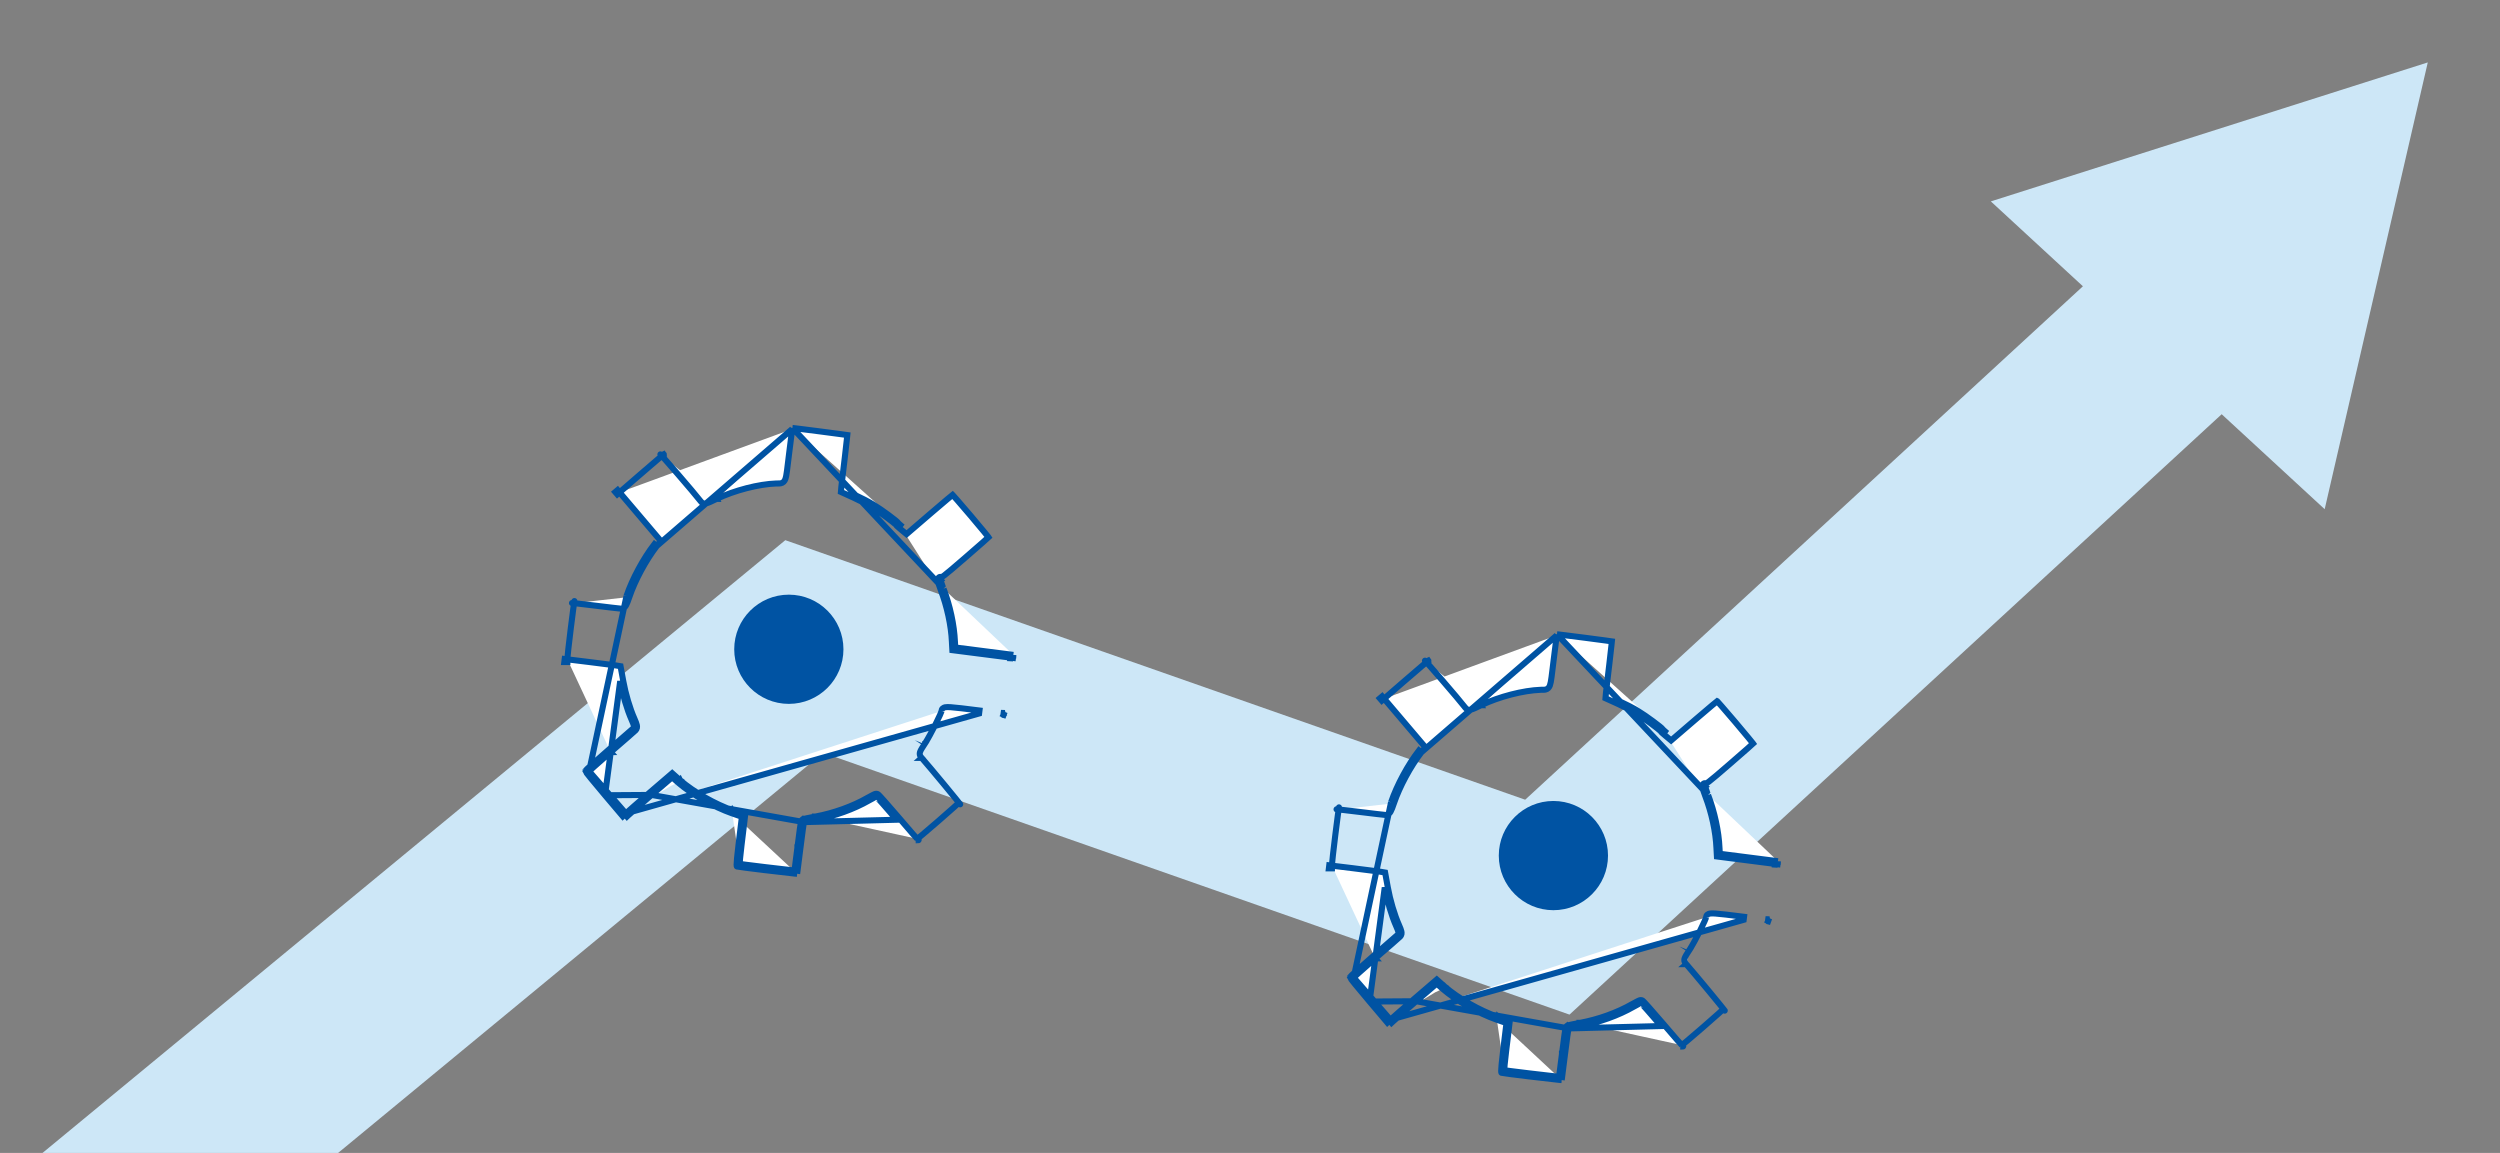<svg width="412" height="190" viewBox="0 0 412 190" fill="none" xmlns="http://www.w3.org/2000/svg">
<rect x="0" y="0" width="412" height="190" fill="#808080" stroke="none"/>
<g clip-path="url(#clip0_5_327)">
<path fill-rule="evenodd" clip-rule="evenodd" d="M383.107 83.915L400.098 10.286L328.089 33.189L343.264 47.18L251.349 131.793L129.418 89.021L-34.864 224.543L-15.137 248.457L135.656 124.061L258.651 167.207L366.132 68.264L383.107 83.915Z" fill="#CDE7F7"/>
<path d="M99.703 131.056C97.905 128.945 96.444 127.139 96.444 127.054C96.444 126.969 98.191 125.402 100.308 123.563M99.703 131.056L102.206 112.254C102.609 114.485 103.331 116.921 104.104 118.658C104.507 119.577 104.558 119.833 104.39 120.003C104.272 120.122 102.441 121.723 100.308 123.563M99.703 131.056L102.638 134.523L103.002 134.179M99.703 131.056L107.38 131.005M100.308 123.563L100.636 123.94C100.635 123.94 100.635 123.941 100.635 123.941M100.308 123.563L100.634 123.941C100.634 123.941 100.635 123.941 100.635 123.941M100.635 123.941C99.578 124.859 98.615 125.708 97.917 126.338C97.567 126.653 97.287 126.91 97.095 127.093C97.092 127.096 97.09 127.098 97.087 127.101M100.635 123.941C101.702 123.021 102.694 122.16 103.433 121.515C104.159 120.881 104.67 120.431 104.746 120.354C104.847 120.251 104.929 120.119 104.963 119.95C104.994 119.795 104.979 119.644 104.951 119.509C104.896 119.25 104.761 118.91 104.562 118.457L104.561 118.455C103.807 116.76 103.095 114.364 102.698 112.165L102.698 112.164L102.328 110.138L102.265 109.793L101.92 109.734L101.416 109.649L101.404 109.647L101.392 109.646C101.123 109.614 99.304 109.381 97.289 109.124L96.978 109.084L96.975 109.084L93.5 108.661M97.087 127.101L103.247 98.221M97.087 127.101C97.09 127.105 97.093 127.109 97.096 127.113C97.257 127.322 97.493 127.618 97.787 127.98C98.374 128.702 99.187 129.679 100.084 130.732L100.084 130.733L103.002 134.179M97.087 127.101C96.994 127.189 96.927 127.255 96.885 127.3C96.875 127.311 96.867 127.319 96.861 127.326C96.855 127.332 96.853 127.335 96.854 127.334C96.855 127.333 96.857 127.331 96.86 127.326C96.863 127.322 96.868 127.314 96.876 127.302C96.882 127.292 96.895 127.27 96.907 127.24C96.917 127.217 96.944 127.148 96.944 127.054C96.944 126.978 96.926 126.921 96.92 126.904C96.912 126.879 96.904 126.862 96.9 126.854C96.893 126.837 96.887 126.828 96.888 126.831C96.891 126.835 96.899 126.848 96.919 126.876C96.955 126.927 97.01 127.002 97.087 127.101ZM97.087 127.101L103.137 134.05M93.5 108.661V109.103H93L93.061 108.607L93.5 108.661ZM93.5 108.661V108.575C93.5 108.459 93.564 107.821 93.671 106.868C93.776 105.938 93.917 104.754 94.061 103.587C94.205 102.419 94.351 101.269 94.466 100.408C94.521 99.998 94.569 99.655 94.606 99.408M94.606 99.408C94.562 99.404 94.52 99.4 94.482 99.397C94.382 99.388 94.309 99.383 94.263 99.382C94.239 99.38 94.231 99.381 94.233 99.381C94.234 99.381 94.235 99.381 94.236 99.381C94.238 99.38 94.241 99.38 94.244 99.38C94.249 99.38 94.259 99.379 94.272 99.377C94.283 99.376 94.31 99.371 94.343 99.361L94.345 99.361C94.361 99.355 94.433 99.333 94.508 99.273C94.514 99.268 94.52 99.263 94.526 99.258C94.534 99.25 94.541 99.243 94.549 99.236C94.608 99.175 94.636 99.116 94.64 99.106L94.641 99.105C94.653 99.081 94.66 99.061 94.662 99.054C94.667 99.038 94.669 99.029 94.668 99.033C94.667 99.039 94.663 99.055 94.657 99.088C94.646 99.15 94.631 99.245 94.612 99.37C94.61 99.382 94.608 99.395 94.606 99.408ZM94.606 99.408C94.794 99.425 95.037 99.449 95.324 99.48C96.034 99.556 97.004 99.671 98.06 99.806L98.06 99.806C100.197 100.079 102.101 100.284 102.294 100.302L102.317 100.304H102.34C102.49 100.304 102.661 100.272 102.827 100.16C102.978 100.057 103.085 99.913 103.17 99.768C103.332 99.489 103.498 99.043 103.721 98.381M103.721 98.381L103.247 98.221M103.721 98.381C103.721 98.381 103.721 98.38 103.721 98.38L103.247 98.221M103.721 98.381C104.66 95.609 106.463 92.287 108.245 89.979L108.243 89.981L107.85 89.671C106.036 92.021 104.205 95.393 103.247 98.221M102.101 81.141L105.208 84.8L108.635 88.836L108.9 89.148L108.646 89.47L108.246 89.976L130.553 70.703C130.553 70.703 130.554 70.702 130.554 70.702M102.101 81.141L101.727 81.465L101.4 81.087L101.781 80.764L102.101 81.141ZM102.101 81.141L105.523 78.178L105.524 78.178C106.564 77.276 107.525 76.451 108.233 75.848C108.582 75.551 108.868 75.308 109.074 75.137M109.074 75.137C109.052 75.113 109.032 75.091 109.013 75.07C108.932 74.984 108.873 74.921 108.834 74.882C108.814 74.862 108.806 74.855 108.807 74.856C108.808 74.857 108.812 74.86 108.816 74.864C108.821 74.867 108.831 74.874 108.844 74.883C108.854 74.89 108.886 74.91 108.93 74.928L108.932 74.928C108.953 74.937 109.112 75.001 109.298 74.925L109.11 74.462L109.336 74.908C109.349 74.902 109.36 74.895 109.368 74.891C109.376 74.886 109.381 74.882 109.382 74.881C109.388 74.878 109.392 74.875 109.392 74.875C109.393 74.874 109.391 74.875 109.385 74.88C109.372 74.89 109.352 74.906 109.324 74.929C109.268 74.975 109.187 75.041 109.084 75.128C109.081 75.131 109.077 75.134 109.074 75.137ZM109.074 75.137C109.227 75.305 109.431 75.532 109.673 75.805C110.222 76.424 110.959 77.27 111.728 78.161C113.271 79.949 114.923 81.9 115.451 82.584L115.452 82.587C115.455 82.59 115.458 82.594 115.461 82.598C115.516 82.668 115.63 82.817 115.81 82.904C116.027 83.009 116.246 82.989 116.428 82.944C116.605 82.9 116.817 82.816 117.071 82.703C117.331 82.587 117.665 82.427 118.096 82.219M118.096 82.219C118.096 82.219 118.096 82.219 118.095 82.219L117.879 81.769L118.097 82.219C118.096 82.219 118.096 82.219 118.096 82.219ZM118.096 82.219C121.065 80.798 125.046 79.779 127.909 79.679L127.912 79.679C128.019 79.675 128.109 79.675 128.201 79.675C128.232 79.675 128.264 79.675 128.296 79.675C128.41 79.675 128.554 79.673 128.693 79.643C128.848 79.61 129.008 79.541 129.149 79.403C129.281 79.275 129.364 79.115 129.423 78.955C129.536 78.65 129.612 78.199 129.696 77.572C129.747 77.191 129.804 76.721 129.873 76.147C129.921 75.757 129.973 75.32 130.034 74.83L130.034 74.829C130.269 72.906 130.504 71.058 130.554 70.702M130.554 70.702C130.563 70.638 130.575 70.579 130.588 70.528M130.554 70.702L130.588 70.528M130.588 70.528C130.644 70.534 130.707 70.541 130.777 70.549C131.064 70.583 131.459 70.631 131.925 70.689C132.857 70.804 134.072 70.959 135.28 71.115C136.488 71.272 137.688 71.43 138.588 71.552C139.016 71.61 139.376 71.659 139.636 71.697C139.616 71.898 139.588 72.16 139.555 72.469C139.473 73.227 139.356 74.269 139.222 75.409C139.15 76.016 139.08 76.614 139.014 77.169C138.834 78.696 138.692 79.903 138.667 80.13L138.666 80.141L138.666 80.141L138.615 80.72L138.585 81.073L138.907 81.219L140.671 82.019C140.671 82.019 140.671 82.019 140.671 82.019C141.635 82.458 143.006 83.162 143.7 83.604L143.71 83.61L143.71 83.61C144.354 83.998 145.305 84.66 146.124 85.266C146.532 85.568 146.901 85.851 147.178 86.076C147.317 86.188 147.429 86.283 147.509 86.355C147.58 86.419 147.603 86.446 147.604 86.445C147.605 86.445 147.601 86.44 147.596 86.431L148.017 86.162M130.588 70.528L155.493 97.011M148.017 86.162L147.587 86.417C147.634 86.498 147.707 86.573 147.746 86.613C147.799 86.667 147.864 86.73 147.935 86.795C148.077 86.925 148.256 87.08 148.438 87.23C148.439 87.23 148.439 87.23 148.439 87.23L149.076 87.757L149.401 88.026L149.721 87.751L153.484 84.515L153.485 84.514C154.516 83.621 155.467 82.815 156.167 82.232C156.509 81.947 156.79 81.718 156.99 81.558C156.991 81.559 156.992 81.56 156.993 81.561C157.178 81.762 157.436 82.053 157.744 82.405C158.36 83.109 159.168 84.052 159.973 85C160.777 85.948 161.576 86.901 162.173 87.627C162.472 87.99 162.718 88.294 162.889 88.511C162.895 88.518 162.9 88.524 162.905 88.531C162.899 88.536 162.894 88.541 162.888 88.546C162.681 88.739 162.38 89.012 162.005 89.347C161.257 90.015 160.222 90.919 159.081 91.897L159.079 91.899C157.226 93.505 156.199 94.381 155.612 94.827C155.429 94.966 155.306 95.049 155.227 95.097C155.195 95.084 155.157 95.072 155.114 95.065C154.987 95.043 154.837 95.069 154.712 95.17C154.605 95.256 154.563 95.36 154.547 95.411C154.529 95.466 154.524 95.514 154.522 95.541C154.518 95.595 154.523 95.642 154.526 95.668C154.539 95.767 154.575 95.898 154.613 96.025C154.696 96.3 154.839 96.709 155.026 97.192M148.017 86.162C148.067 86.248 148.403 86.554 148.756 86.844L140.877 81.564C141.852 82.007 143.246 82.722 143.968 83.182C145.296 83.983 147.832 85.873 148.017 86.162ZM155.026 97.192C155.026 97.192 155.026 97.192 155.026 97.192L155.493 97.011M155.026 97.192C155.026 97.191 155.026 97.191 155.026 97.19L155.493 97.011M155.026 97.192C156.067 99.905 156.76 103.087 156.875 105.787L156.875 105.792L156.875 105.792L156.925 106.729L156.948 107.145L157.361 107.198L162.149 107.811L166.474 108.365M155.493 97.011C156.551 99.77 157.257 103.006 157.374 105.765L157.425 106.702L162.212 107.315L167 107.928M166.474 108.365L166.501 107.899L167 107.928M166.474 108.365L166.936 108.424L167 107.928M166.474 108.365L166.467 108.477M167 107.928L166.966 108.507M103.483 134.412C103.768 134.139 105.532 132.606 107.38 131.005M103.483 134.412L103.325 134.561L103.002 134.179M103.483 134.412L103.139 134.049L103.138 134.049M103.483 134.412L103.137 134.05M107.38 131.005L110.773 128.093L111.748 128.962M107.38 131.005L132.511 135.484M103.002 134.179L103.137 134.05M103.137 134.05L103.138 134.049M103.138 134.049C103.437 133.764 105.215 132.22 107.053 130.627L107.054 130.626L110.448 127.714L110.78 127.429L111.106 127.72L112.077 128.585M103.138 134.049L161.356 117.585L161.418 117.089C158.93 116.775 157.489 116.602 156.67 116.547C156.274 116.521 155.968 116.517 155.752 116.56C155.643 116.582 155.49 116.627 155.362 116.744C155.22 116.875 155.168 117.038 155.161 117.179M112.077 128.585C114.345 130.534 117.799 132.512 120.849 133.582L120.848 133.581L120.685 134.054M112.077 128.585C112.076 128.584 112.075 128.583 112.074 128.582L111.748 128.962M112.077 128.585L112.081 128.588L111.748 128.962M120.685 134.054L120.85 133.582L122.427 134.126L122.807 134.257L122.761 134.656L122.66 135.525L122.659 135.528C122.29 138.537 122.072 140.352 121.968 141.421C121.925 141.866 121.902 142.169 121.895 142.371M120.685 134.054L122.264 134.599L122.163 135.467C121.424 141.479 121.29 142.757 121.458 142.808C121.642 142.876 130.092 143.898 130.966 143.966L131.369 144M120.685 134.054C117.577 132.964 114.066 130.954 111.748 128.962M121.895 142.371C121.914 142.374 121.932 142.376 121.952 142.379C122.2 142.413 122.547 142.459 122.962 142.512C123.792 142.618 124.892 142.754 126.014 142.891C128.161 143.151 130.366 143.409 130.934 143.461M121.895 142.371C121.798 142.358 121.72 142.346 121.662 142.337C121.628 142.332 121.604 142.328 121.589 142.325C121.586 142.325 121.583 142.324 121.581 142.324M121.895 142.371C121.894 142.414 121.893 142.452 121.893 142.486C121.893 142.584 121.898 142.62 121.899 142.62C121.899 142.62 121.899 142.62 121.899 142.62L121.898 142.62C121.898 142.619 121.89 142.58 121.86 142.528C121.829 142.476 121.758 142.386 121.631 142.339C121.628 142.338 121.624 142.336 121.621 142.335C121.615 142.333 121.609 142.331 121.603 142.33C121.594 142.327 121.586 142.325 121.581 142.324M130.934 143.461L131.41 139.715L131.907 139.776M130.934 143.461L130.873 143.937L130.967 143.949L130.967 143.949L131.369 144M130.934 143.461C130.961 143.464 130.985 143.466 131.005 143.467L131.008 143.468L131.411 143.502L131.369 144M131.907 139.776L131.411 139.713L131.411 139.714C131.554 138.555 131.692 137.488 131.802 136.705C131.857 136.314 131.905 135.991 131.943 135.762C131.961 135.649 131.978 135.553 131.993 135.481C132.001 135.447 132.009 135.409 132.019 135.374C132.024 135.358 132.032 135.33 132.045 135.299C132.052 135.284 132.064 135.257 132.083 135.226C132.093 135.209 132.127 135.154 132.191 135.101M131.907 139.776C132.192 137.46 132.461 135.519 132.511 135.484M131.907 139.776L131.369 144M132.191 135.101C132.252 135.049 132.311 135.024 132.324 135.018L132.326 135.017C132.356 135.004 132.385 134.993 132.408 134.985C132.454 134.97 132.509 134.954 132.566 134.939C132.682 134.909 132.837 134.873 133.017 134.834C133.379 134.756 133.863 134.661 134.387 134.567M132.191 135.101C132.179 135.111 132.167 135.121 132.155 135.133L132.511 135.484M132.191 135.101C132.203 135.09 132.217 135.08 132.231 135.07L132.511 135.484M134.387 134.567C137.377 134.014 140.514 132.891 142.98 131.474L142.983 131.473C143.274 131.308 143.558 131.155 143.78 131.043C143.891 130.987 143.99 130.938 144.07 130.903C144.109 130.885 144.15 130.868 144.188 130.854C144.207 130.847 144.231 130.839 144.258 130.832C144.276 130.827 144.333 130.812 144.405 130.812C144.519 130.812 144.602 130.851 144.623 130.861L144.623 130.861C144.656 130.877 144.681 130.893 144.695 130.902C144.723 130.921 144.746 130.94 144.759 130.951C144.788 130.976 144.819 131.005 144.847 131.033C144.906 131.091 144.983 131.172 145.074 131.27C145.257 131.466 145.511 131.747 145.816 132.091C146.428 132.779 147.253 133.727 148.145 134.767L148.148 134.771C149.027 135.816 149.844 136.762 150.449 137.446C150.75 137.785 150.996 138.057 151.171 138.244M134.387 134.567C134.387 134.567 134.386 134.567 134.386 134.567L134.477 135.059M134.387 134.567C134.387 134.567 134.388 134.567 134.388 134.567L134.477 135.059M151.171 138.244C151.18 138.237 151.188 138.231 151.196 138.224C151.412 138.053 151.712 137.805 152.07 137.505C152.785 136.904 153.721 136.101 154.652 135.292C155.583 134.483 156.507 133.67 157.198 133.051C157.543 132.741 157.828 132.481 158.025 132.295C158.028 132.293 158.03 132.291 158.032 132.289M151.171 138.244C151.173 138.245 151.175 138.247 151.177 138.249C151.265 138.343 151.331 138.411 151.375 138.453C151.398 138.474 151.407 138.482 151.406 138.482C151.406 138.481 151.403 138.479 151.398 138.475C151.394 138.472 151.385 138.466 151.374 138.459C151.363 138.453 151.341 138.44 151.31 138.427C151.287 138.417 151.218 138.391 151.125 138.391C151.053 138.391 150.999 138.407 150.979 138.413C150.955 138.421 150.937 138.429 150.928 138.433C150.916 138.439 150.908 138.443 150.905 138.445C150.909 138.442 150.924 138.433 150.95 138.413C151.001 138.376 151.075 138.32 151.171 138.244ZM158.032 132.289C157.895 132.112 157.705 131.875 157.475 131.59C156.976 130.973 156.296 130.145 155.576 129.274C154.133 127.53 152.534 125.625 151.893 124.899M158.032 132.289C158.128 132.198 158.199 132.13 158.244 132.084C158.255 132.072 158.264 132.063 158.27 132.056L158.278 132.048C158.28 132.045 158.28 132.045 158.28 132.045L158.276 132.05C158.273 132.054 158.268 132.061 158.261 132.071C158.255 132.08 158.242 132.101 158.228 132.131C158.22 132.15 158.184 132.227 158.184 132.334C158.184 132.425 158.21 132.492 158.215 132.504C158.224 132.528 158.233 132.546 158.236 132.553C158.244 132.568 158.25 132.577 158.248 132.574C158.247 132.571 158.239 132.56 158.222 132.536C158.189 132.491 158.137 132.423 158.067 132.333C158.056 132.319 158.044 132.304 158.032 132.289ZM151.893 124.899C151.889 124.895 151.885 124.89 151.881 124.885C151.814 124.812 151.699 124.683 151.634 124.523C151.546 124.306 151.567 124.097 151.632 123.905C151.69 123.734 151.794 123.544 151.922 123.332C152.054 123.113 152.235 122.833 152.468 122.475M151.893 124.899C151.894 124.9 151.894 124.9 151.894 124.9L152.267 124.568L151.892 124.899C151.893 124.899 151.893 124.899 151.893 124.899ZM152.468 122.475C152.916 121.772 153.6 120.514 154.174 119.37C154.461 118.799 154.717 118.265 154.9 117.849C154.992 117.641 155.063 117.469 155.11 117.34C155.133 117.275 155.148 117.227 155.157 117.195C155.159 117.188 155.16 117.183 155.161 117.179M152.468 122.475C152.468 122.475 152.468 122.476 152.467 122.476L152.889 122.745L152.47 122.473C152.469 122.473 152.469 122.474 152.468 122.475ZM155.161 117.179C155.166 117.158 155.161 117.174 155.161 117.21C155.161 117.2 155.161 117.19 155.161 117.179ZM166.467 108.477C166.467 108.477 166.467 108.477 166.467 108.476L166.966 108.507M166.467 108.477L166.467 108.478L166.966 108.507M166.467 108.477L166.966 108.507M134.477 135.059C133.435 135.246 132.562 135.433 132.511 135.484M134.477 135.059C137.518 134.497 140.709 133.356 143.229 131.908C143.8 131.584 144.338 131.312 144.405 131.312C144.472 131.312 145.984 133.015 147.765 135.093L132.511 135.484M121.581 142.324C121.576 142.323 121.574 142.322 121.575 142.322C121.575 142.322 121.577 142.323 121.581 142.324ZM155.177 96.147C155.132 96.147 155.084 96.142 155.036 96.131C154.845 96.089 154.723 95.973 154.651 95.874L155.022 95.605C155.022 95.605 155.023 95.606 155.023 95.606L154.659 95.885L154.659 95.885C154.661 95.888 154.692 95.929 154.747 95.968C154.776 95.989 154.845 96.034 154.948 96.051C155.009 96.061 155.076 96.06 155.143 96.044C155.154 96.077 155.165 96.112 155.177 96.147ZM165.841 117.959L165.362 117.814C165.359 117.826 165.357 117.833 165.357 117.833C165.356 117.833 165.361 117.811 165.37 117.752C165.379 117.69 165.391 117.606 165.405 117.501C165.455 117.503 165.5 117.504 165.54 117.504C165.626 117.504 165.669 117.5 165.683 117.498C165.676 117.5 165.657 117.504 165.631 117.514L165.63 117.515C165.611 117.522 165.458 117.582 165.38 117.765L165.841 117.959Z" fill="white" stroke="#0053A3"/>
<circle cx="130" cy="107" r="9" fill="#0053A3"/>
<path d="M225.703 165.056C223.905 162.945 222.444 161.139 222.444 161.054C222.444 160.969 224.191 159.402 226.308 157.563M225.703 165.056L228.206 146.254C228.609 148.485 229.331 150.921 230.104 152.658C230.507 153.577 230.558 153.833 230.39 154.003C230.272 154.122 228.441 155.723 226.308 157.563M225.703 165.056L228.638 168.523L229.002 168.179M225.703 165.056L233.38 165.005M226.308 157.563L226.636 157.94C226.635 157.94 226.635 157.941 226.635 157.941M226.308 157.563L226.634 157.941C226.634 157.941 226.635 157.941 226.635 157.941M226.635 157.941C225.578 158.859 224.615 159.708 223.917 160.338C223.567 160.653 223.287 160.91 223.095 161.093C223.092 161.096 223.089 161.098 223.087 161.101M226.635 157.941C227.702 157.021 228.694 156.16 229.433 155.515C230.159 154.881 230.67 154.431 230.746 154.354C230.847 154.251 230.929 154.119 230.963 153.95C230.994 153.795 230.979 153.644 230.951 153.509C230.896 153.25 230.761 152.91 230.562 152.457L230.561 152.455C229.807 150.76 229.095 148.364 228.698 146.165L228.698 146.164L228.328 144.138L228.265 143.793L227.92 143.734L227.416 143.649L227.404 143.647L227.392 143.646C227.123 143.614 225.304 143.381 223.289 143.124L222.978 143.084L222.975 143.084L219.5 142.661M223.087 161.101L229.247 132.22M223.087 161.101C223.09 161.105 223.093 161.109 223.096 161.113C223.258 161.322 223.493 161.618 223.787 161.98C224.375 162.702 225.187 163.679 226.084 164.732L226.084 164.733L229.002 168.179M223.087 161.101C222.994 161.189 222.927 161.255 222.885 161.3C222.875 161.311 222.867 161.319 222.861 161.326C222.855 161.332 222.853 161.335 222.854 161.334C222.855 161.333 222.857 161.331 222.86 161.326C222.863 161.322 222.869 161.314 222.876 161.302C222.882 161.292 222.895 161.27 222.907 161.24C222.917 161.217 222.944 161.148 222.944 161.054C222.944 160.978 222.926 160.921 222.92 160.904C222.912 160.879 222.904 160.862 222.9 160.854C222.893 160.837 222.887 160.828 222.888 160.831C222.891 160.835 222.899 160.848 222.919 160.876C222.955 160.927 223.011 161.002 223.087 161.101ZM223.087 161.101L229.137 168.05M219.5 142.661V143.103H219L219.06 142.607L219.5 142.661ZM219.5 142.661V142.575C219.5 142.459 219.564 141.821 219.671 140.868C219.776 139.938 219.917 138.754 220.061 137.587C220.205 136.419 220.351 135.269 220.467 134.408C220.521 133.998 220.569 133.655 220.606 133.408M220.606 133.408C220.562 133.404 220.52 133.4 220.482 133.397C220.382 133.388 220.309 133.384 220.263 133.382C220.239 133.381 220.231 133.381 220.233 133.381C220.234 133.381 220.235 133.381 220.236 133.381C220.238 133.38 220.241 133.38 220.244 133.38C220.249 133.38 220.259 133.379 220.272 133.377C220.283 133.375 220.31 133.371 220.343 133.361L220.345 133.361C220.361 133.355 220.433 133.333 220.508 133.273C220.514 133.268 220.52 133.263 220.526 133.258C220.534 133.25 220.541 133.243 220.549 133.236C220.608 133.175 220.636 133.116 220.64 133.106L220.641 133.105C220.653 133.081 220.66 133.061 220.662 133.054C220.667 133.038 220.669 133.029 220.668 133.033C220.667 133.039 220.663 133.055 220.657 133.088C220.646 133.15 220.631 133.244 220.612 133.37C220.61 133.382 220.608 133.395 220.606 133.408ZM220.606 133.408C220.794 133.425 221.036 133.449 221.324 133.48C222.034 133.556 223.004 133.67 224.06 133.806L224.06 133.806C226.197 134.079 228.101 134.284 228.294 134.302L228.317 134.304H228.34C228.49 134.304 228.661 134.272 228.827 134.16C228.978 134.057 229.085 133.913 229.17 133.768C229.332 133.489 229.498 133.042 229.721 132.381M229.721 132.381L229.247 132.22M229.721 132.381C229.721 132.381 229.721 132.38 229.721 132.38L229.247 132.22M229.721 132.381C230.66 129.609 232.463 126.287 234.245 123.979L234.243 123.981L233.85 123.671C232.036 126.021 230.205 129.393 229.247 132.22M228.101 115.141L231.208 118.8L234.635 122.836L234.9 123.148L234.646 123.47L234.246 123.976L256.553 104.703C256.553 104.703 256.554 104.702 256.554 104.702M228.101 115.141L227.727 115.465L227.4 115.087L227.781 114.764L228.101 115.141ZM228.101 115.141L231.523 112.178L231.524 112.178C232.564 111.276 233.525 110.451 234.233 109.848C234.582 109.551 234.868 109.308 235.074 109.137M235.074 109.137C235.052 109.113 235.032 109.091 235.013 109.07C234.932 108.984 234.873 108.921 234.834 108.882C234.814 108.862 234.806 108.855 234.807 108.856C234.808 108.857 234.812 108.86 234.816 108.864C234.821 108.867 234.831 108.874 234.844 108.883C234.854 108.89 234.886 108.91 234.93 108.928L234.932 108.928C234.953 108.937 235.112 109.001 235.298 108.925L235.11 108.462L235.336 108.908C235.349 108.902 235.36 108.895 235.368 108.891C235.376 108.886 235.381 108.882 235.382 108.881C235.388 108.878 235.392 108.875 235.392 108.875C235.393 108.874 235.391 108.875 235.385 108.88C235.372 108.89 235.352 108.906 235.324 108.929C235.268 108.975 235.187 109.041 235.084 109.128C235.081 109.131 235.077 109.134 235.074 109.137ZM235.074 109.137C235.227 109.304 235.431 109.532 235.673 109.804C236.222 110.424 236.959 111.27 237.728 112.161C239.271 113.949 240.923 115.9 241.451 116.584L241.452 116.587C241.455 116.59 241.458 116.594 241.461 116.598C241.516 116.668 241.63 116.817 241.81 116.904C242.027 117.009 242.246 116.988 242.428 116.944C242.605 116.9 242.817 116.816 243.071 116.703C243.331 116.587 243.665 116.427 244.096 116.219M244.096 116.219C244.096 116.219 244.096 116.219 244.095 116.219L243.879 115.768L244.097 116.219C244.096 116.219 244.096 116.219 244.096 116.219ZM244.096 116.219C247.065 114.798 251.046 113.779 253.909 113.679L253.912 113.679C254.019 113.675 254.109 113.675 254.201 113.675C254.232 113.675 254.264 113.675 254.296 113.675C254.41 113.675 254.554 113.673 254.693 113.643C254.848 113.61 255.008 113.541 255.149 113.403C255.281 113.275 255.364 113.115 255.423 112.955C255.536 112.65 255.612 112.199 255.696 111.572C255.747 111.191 255.804 110.72 255.873 110.147C255.921 109.757 255.973 109.32 256.034 108.83L256.034 108.829C256.269 106.906 256.504 105.058 256.554 104.702M256.554 104.702C256.563 104.638 256.575 104.579 256.588 104.528M256.554 104.702L256.588 104.528M256.588 104.528C256.644 104.534 256.707 104.541 256.777 104.549C257.064 104.583 257.459 104.631 257.925 104.689C258.857 104.804 260.072 104.959 261.28 105.115C262.488 105.272 263.688 105.43 264.588 105.552C265.016 105.61 265.376 105.659 265.636 105.697C265.616 105.898 265.588 106.16 265.555 106.469C265.473 107.227 265.356 108.269 265.222 109.408C265.15 110.016 265.08 110.614 265.014 111.169C264.834 112.696 264.692 113.903 264.667 114.13L264.666 114.141L264.666 114.141L264.615 114.72L264.585 115.073L264.907 115.219L266.671 116.019C266.671 116.019 266.671 116.019 266.671 116.019C267.635 116.458 269.006 117.162 269.7 117.604L269.71 117.61L269.71 117.61C270.354 117.998 271.305 118.66 272.124 119.266C272.532 119.568 272.901 119.851 273.178 120.076C273.317 120.188 273.429 120.283 273.509 120.355C273.58 120.419 273.603 120.446 273.604 120.445C273.605 120.445 273.601 120.44 273.596 120.431L274.017 120.162M256.588 104.528L281.493 131.011M274.017 120.162L273.587 120.417C273.634 120.498 273.707 120.573 273.746 120.613C273.799 120.667 273.864 120.73 273.935 120.795C274.077 120.925 274.256 121.08 274.438 121.23C274.439 121.23 274.439 121.23 274.439 121.23L275.076 121.757L275.401 122.026L275.721 121.751L279.484 118.515L279.485 118.514C280.516 117.621 281.467 116.815 282.167 116.232C282.509 115.947 282.79 115.717 282.99 115.558C282.991 115.559 282.992 115.56 282.993 115.561C283.178 115.762 283.436 116.053 283.744 116.405C284.36 117.109 285.168 118.052 285.973 119C286.777 119.948 287.576 120.901 288.173 121.627C288.472 121.99 288.718 122.294 288.889 122.511C288.895 122.518 288.9 122.524 288.905 122.531C288.899 122.536 288.894 122.541 288.888 122.546C288.681 122.739 288.38 123.012 288.005 123.347C287.257 124.015 286.222 124.919 285.081 125.897L285.079 125.899C283.226 127.505 282.199 128.381 281.612 128.827C281.429 128.966 281.306 129.049 281.227 129.098C281.195 129.084 281.157 129.072 281.114 129.065C280.987 129.043 280.837 129.069 280.712 129.17C280.605 129.256 280.563 129.36 280.547 129.411C280.529 129.466 280.524 129.514 280.522 129.541C280.518 129.595 280.523 129.642 280.526 129.668C280.539 129.767 280.575 129.898 280.613 130.025C280.696 130.3 280.839 130.709 281.026 131.192M274.017 120.162C274.067 120.248 274.403 120.554 274.756 120.844L266.877 115.564C267.852 116.007 269.246 116.722 269.968 117.182C271.296 117.983 273.832 119.873 274.017 120.162ZM281.026 131.192C281.026 131.192 281.026 131.192 281.026 131.192L281.493 131.011M281.026 131.192C281.026 131.191 281.026 131.191 281.026 131.19L281.493 131.011M281.026 131.192C282.067 133.905 282.76 137.087 282.875 139.787L282.875 139.792L282.875 139.792L282.925 140.729L282.948 141.145L283.361 141.198L288.149 141.811L292.474 142.365M281.493 131.011C282.551 133.77 283.257 137.006 283.374 139.765L283.425 140.702L288.212 141.315L293 141.928M292.474 142.365L292.501 141.899L293 141.928M292.474 142.365L292.936 142.424L293 141.928M292.474 142.365L292.467 142.477M293 141.928L292.966 142.507M229.483 168.412C229.768 168.139 231.532 166.606 233.38 165.005M229.483 168.412L229.325 168.561L229.002 168.179M229.483 168.412L229.139 168.049L229.138 168.049M229.483 168.412L229.137 168.05M233.38 165.005L236.773 162.093L237.748 162.962M233.38 165.005L258.511 169.484M229.002 168.179L229.137 168.05M229.137 168.05L229.138 168.049M229.138 168.049C229.437 167.764 231.215 166.22 233.053 164.627L233.054 164.626L236.448 161.714L236.78 161.429L237.106 161.72L238.077 162.585M229.138 168.049L287.356 151.585L287.418 151.089C284.93 150.775 283.489 150.602 282.67 150.547C282.274 150.521 281.968 150.517 281.752 150.56C281.643 150.582 281.49 150.627 281.362 150.744C281.22 150.875 281.168 151.038 281.161 151.179M238.077 162.585C240.345 164.534 243.799 166.512 246.849 167.582L246.848 167.581L246.685 168.054M238.077 162.585C238.076 162.584 238.075 162.583 238.074 162.582L237.748 162.962M238.077 162.585L238.081 162.588L237.748 162.962M246.685 168.054L246.85 167.582L248.427 168.126L248.807 168.257L248.761 168.656L248.66 169.525L248.659 169.528C248.29 172.537 248.072 174.352 247.968 175.421C247.925 175.866 247.902 176.169 247.895 176.371M246.685 168.054L248.264 168.599L248.163 169.467C247.424 175.479 247.29 176.757 247.458 176.808C247.642 176.876 256.092 177.898 256.966 177.966L257.369 178M246.685 168.054C243.577 166.964 240.066 164.954 237.748 162.962M247.895 176.371C247.914 176.374 247.932 176.376 247.952 176.379C248.2 176.413 248.547 176.459 248.962 176.512C249.792 176.618 250.892 176.754 252.014 176.891C254.161 177.151 256.366 177.409 256.934 177.461M247.895 176.371C247.798 176.358 247.72 176.346 247.662 176.337C247.628 176.332 247.604 176.328 247.589 176.325C247.586 176.325 247.583 176.324 247.581 176.324M247.895 176.371C247.894 176.414 247.893 176.452 247.893 176.486C247.893 176.584 247.898 176.62 247.899 176.62C247.899 176.62 247.899 176.62 247.899 176.62L247.898 176.62C247.898 176.619 247.89 176.58 247.86 176.528C247.829 176.476 247.758 176.386 247.631 176.339C247.628 176.338 247.624 176.336 247.621 176.335C247.615 176.333 247.609 176.331 247.603 176.33C247.594 176.327 247.586 176.325 247.581 176.324M256.934 177.461L257.41 173.715L257.907 173.776M256.934 177.461L256.873 177.937L256.967 177.949L256.967 177.949L257.369 178M256.934 177.461C256.961 177.464 256.985 177.466 257.005 177.467L257.008 177.468L257.411 177.502L257.369 178M257.907 173.776L257.411 173.713L257.411 173.714C257.554 172.555 257.692 171.488 257.802 170.705C257.857 170.314 257.905 169.991 257.943 169.762C257.961 169.649 257.978 169.553 257.993 169.481C258.001 169.447 258.009 169.409 258.019 169.374C258.024 169.358 258.032 169.33 258.045 169.299C258.052 169.284 258.064 169.257 258.083 169.226C258.093 169.209 258.127 169.154 258.191 169.101M257.907 173.776C258.192 171.46 258.461 169.519 258.511 169.484M257.907 173.776L257.369 178M258.191 169.101C258.252 169.049 258.311 169.024 258.324 169.018L258.326 169.017C258.356 169.004 258.385 168.993 258.408 168.985C258.454 168.97 258.509 168.954 258.566 168.939C258.682 168.909 258.837 168.873 259.017 168.834C259.379 168.756 259.863 168.661 260.387 168.567M258.191 169.101C258.179 169.111 258.167 169.121 258.155 169.133L258.511 169.484M258.191 169.101C258.203 169.09 258.217 169.08 258.231 169.07L258.511 169.484M260.387 168.567C263.377 168.014 266.514 166.891 268.98 165.474L268.983 165.473C269.274 165.308 269.558 165.155 269.78 165.043C269.891 164.987 269.99 164.938 270.07 164.903C270.109 164.885 270.15 164.868 270.188 164.854C270.207 164.847 270.231 164.839 270.258 164.832C270.276 164.827 270.333 164.812 270.405 164.812C270.519 164.812 270.602 164.851 270.623 164.861L270.623 164.861C270.656 164.877 270.681 164.893 270.695 164.902C270.723 164.921 270.746 164.94 270.759 164.951C270.788 164.976 270.819 165.005 270.847 165.033C270.906 165.091 270.983 165.172 271.074 165.27C271.257 165.466 271.511 165.747 271.816 166.091C272.428 166.779 273.253 167.727 274.145 168.767L274.148 168.771C275.027 169.816 275.844 170.762 276.449 171.446C276.75 171.785 276.996 172.057 277.171 172.244M260.387 168.567C260.387 168.567 260.386 168.567 260.386 168.567L260.477 169.059M260.387 168.567C260.387 168.567 260.388 168.567 260.388 168.567L260.477 169.059M277.171 172.244C277.18 172.237 277.188 172.231 277.196 172.224C277.412 172.053 277.712 171.805 278.07 171.505C278.785 170.904 279.721 170.101 280.652 169.292C281.583 168.483 282.507 167.67 283.198 167.051C283.543 166.741 283.828 166.481 284.025 166.295C284.028 166.293 284.03 166.291 284.032 166.289M277.171 172.244C277.173 172.245 277.175 172.247 277.177 172.249C277.265 172.343 277.331 172.411 277.375 172.453C277.398 172.474 277.407 172.482 277.406 172.482C277.406 172.481 277.403 172.479 277.398 172.475C277.394 172.472 277.385 172.466 277.374 172.459C277.363 172.453 277.341 172.44 277.31 172.427C277.287 172.417 277.218 172.391 277.125 172.391C277.053 172.391 276.999 172.407 276.979 172.413C276.955 172.421 276.937 172.429 276.928 172.433C276.916 172.439 276.908 172.443 276.905 172.445C276.909 172.442 276.924 172.433 276.95 172.413C277.001 172.376 277.075 172.32 277.171 172.244ZM284.032 166.289C283.895 166.112 283.705 165.875 283.475 165.59C282.976 164.973 282.296 164.145 281.576 163.274C280.133 161.53 278.534 159.625 277.893 158.899M284.032 166.289C284.128 166.198 284.199 166.13 284.244 166.084C284.255 166.072 284.264 166.063 284.27 166.056L284.278 166.048C284.28 166.045 284.28 166.045 284.28 166.045L284.276 166.05C284.273 166.054 284.268 166.061 284.261 166.071C284.255 166.08 284.242 166.101 284.228 166.131C284.22 166.15 284.184 166.227 284.184 166.334C284.184 166.425 284.21 166.492 284.215 166.504C284.224 166.528 284.233 166.546 284.236 166.553C284.244 166.568 284.25 166.577 284.248 166.574C284.247 166.571 284.239 166.56 284.222 166.536C284.189 166.491 284.137 166.423 284.067 166.333C284.056 166.319 284.044 166.304 284.032 166.289ZM277.893 158.899C277.889 158.895 277.885 158.89 277.881 158.885C277.814 158.812 277.699 158.683 277.634 158.523C277.546 158.306 277.567 158.097 277.632 157.905C277.69 157.734 277.794 157.544 277.922 157.332C278.054 157.113 278.235 156.833 278.468 156.475M277.893 158.899C277.894 158.9 277.894 158.9 277.894 158.9L278.267 158.568L277.892 158.899C277.893 158.899 277.893 158.899 277.893 158.899ZM278.468 156.475C278.916 155.772 279.6 154.514 280.174 153.37C280.461 152.799 280.717 152.265 280.9 151.849C280.992 151.641 281.063 151.469 281.11 151.34C281.133 151.275 281.148 151.227 281.157 151.195C281.159 151.188 281.16 151.183 281.161 151.179M278.468 156.475C278.468 156.475 278.468 156.476 278.467 156.476L278.889 156.745L278.47 156.473C278.469 156.473 278.469 156.474 278.468 156.475ZM281.161 151.179C281.166 151.158 281.161 151.174 281.161 151.21C281.161 151.2 281.161 151.19 281.161 151.179ZM292.467 142.477C292.467 142.477 292.467 142.477 292.467 142.476L292.966 142.507M292.467 142.477L292.467 142.478L292.966 142.507M292.467 142.477L292.966 142.507M260.477 169.059C259.435 169.246 258.562 169.433 258.511 169.484M260.477 169.059C263.518 168.497 266.709 167.356 269.229 165.908C269.8 165.584 270.338 165.312 270.405 165.312C270.472 165.312 271.984 167.015 273.765 169.093L258.511 169.484M247.581 176.324C247.576 176.323 247.574 176.322 247.575 176.322C247.575 176.322 247.577 176.323 247.581 176.324ZM281.177 130.147C281.132 130.147 281.084 130.142 281.036 130.131C280.845 130.089 280.723 129.973 280.651 129.874L281.022 129.605C281.022 129.605 281.023 129.606 281.023 129.606L280.659 129.885L280.659 129.885C280.661 129.888 280.692 129.929 280.747 129.968C280.776 129.989 280.845 130.034 280.948 130.051C281.009 130.061 281.076 130.06 281.143 130.044C281.154 130.077 281.165 130.111 281.177 130.147ZM291.841 151.959L291.362 151.814C291.359 151.826 291.357 151.833 291.357 151.833C291.356 151.833 291.361 151.811 291.37 151.752C291.379 151.69 291.391 151.606 291.405 151.501C291.455 151.503 291.5 151.504 291.54 151.504C291.626 151.504 291.669 151.5 291.683 151.498C291.676 151.5 291.657 151.504 291.631 151.514L291.63 151.515C291.611 151.522 291.458 151.582 291.38 151.765L291.841 151.959Z" fill="white" stroke="#0053A3"/>
<circle cx="256" cy="141" r="9" fill="#0053A3"/>
</g>
<defs>
<clipPath id="clip0_5_327">
<rect width="412" height="190" fill="white"/>
</clipPath>
</defs>
</svg>
